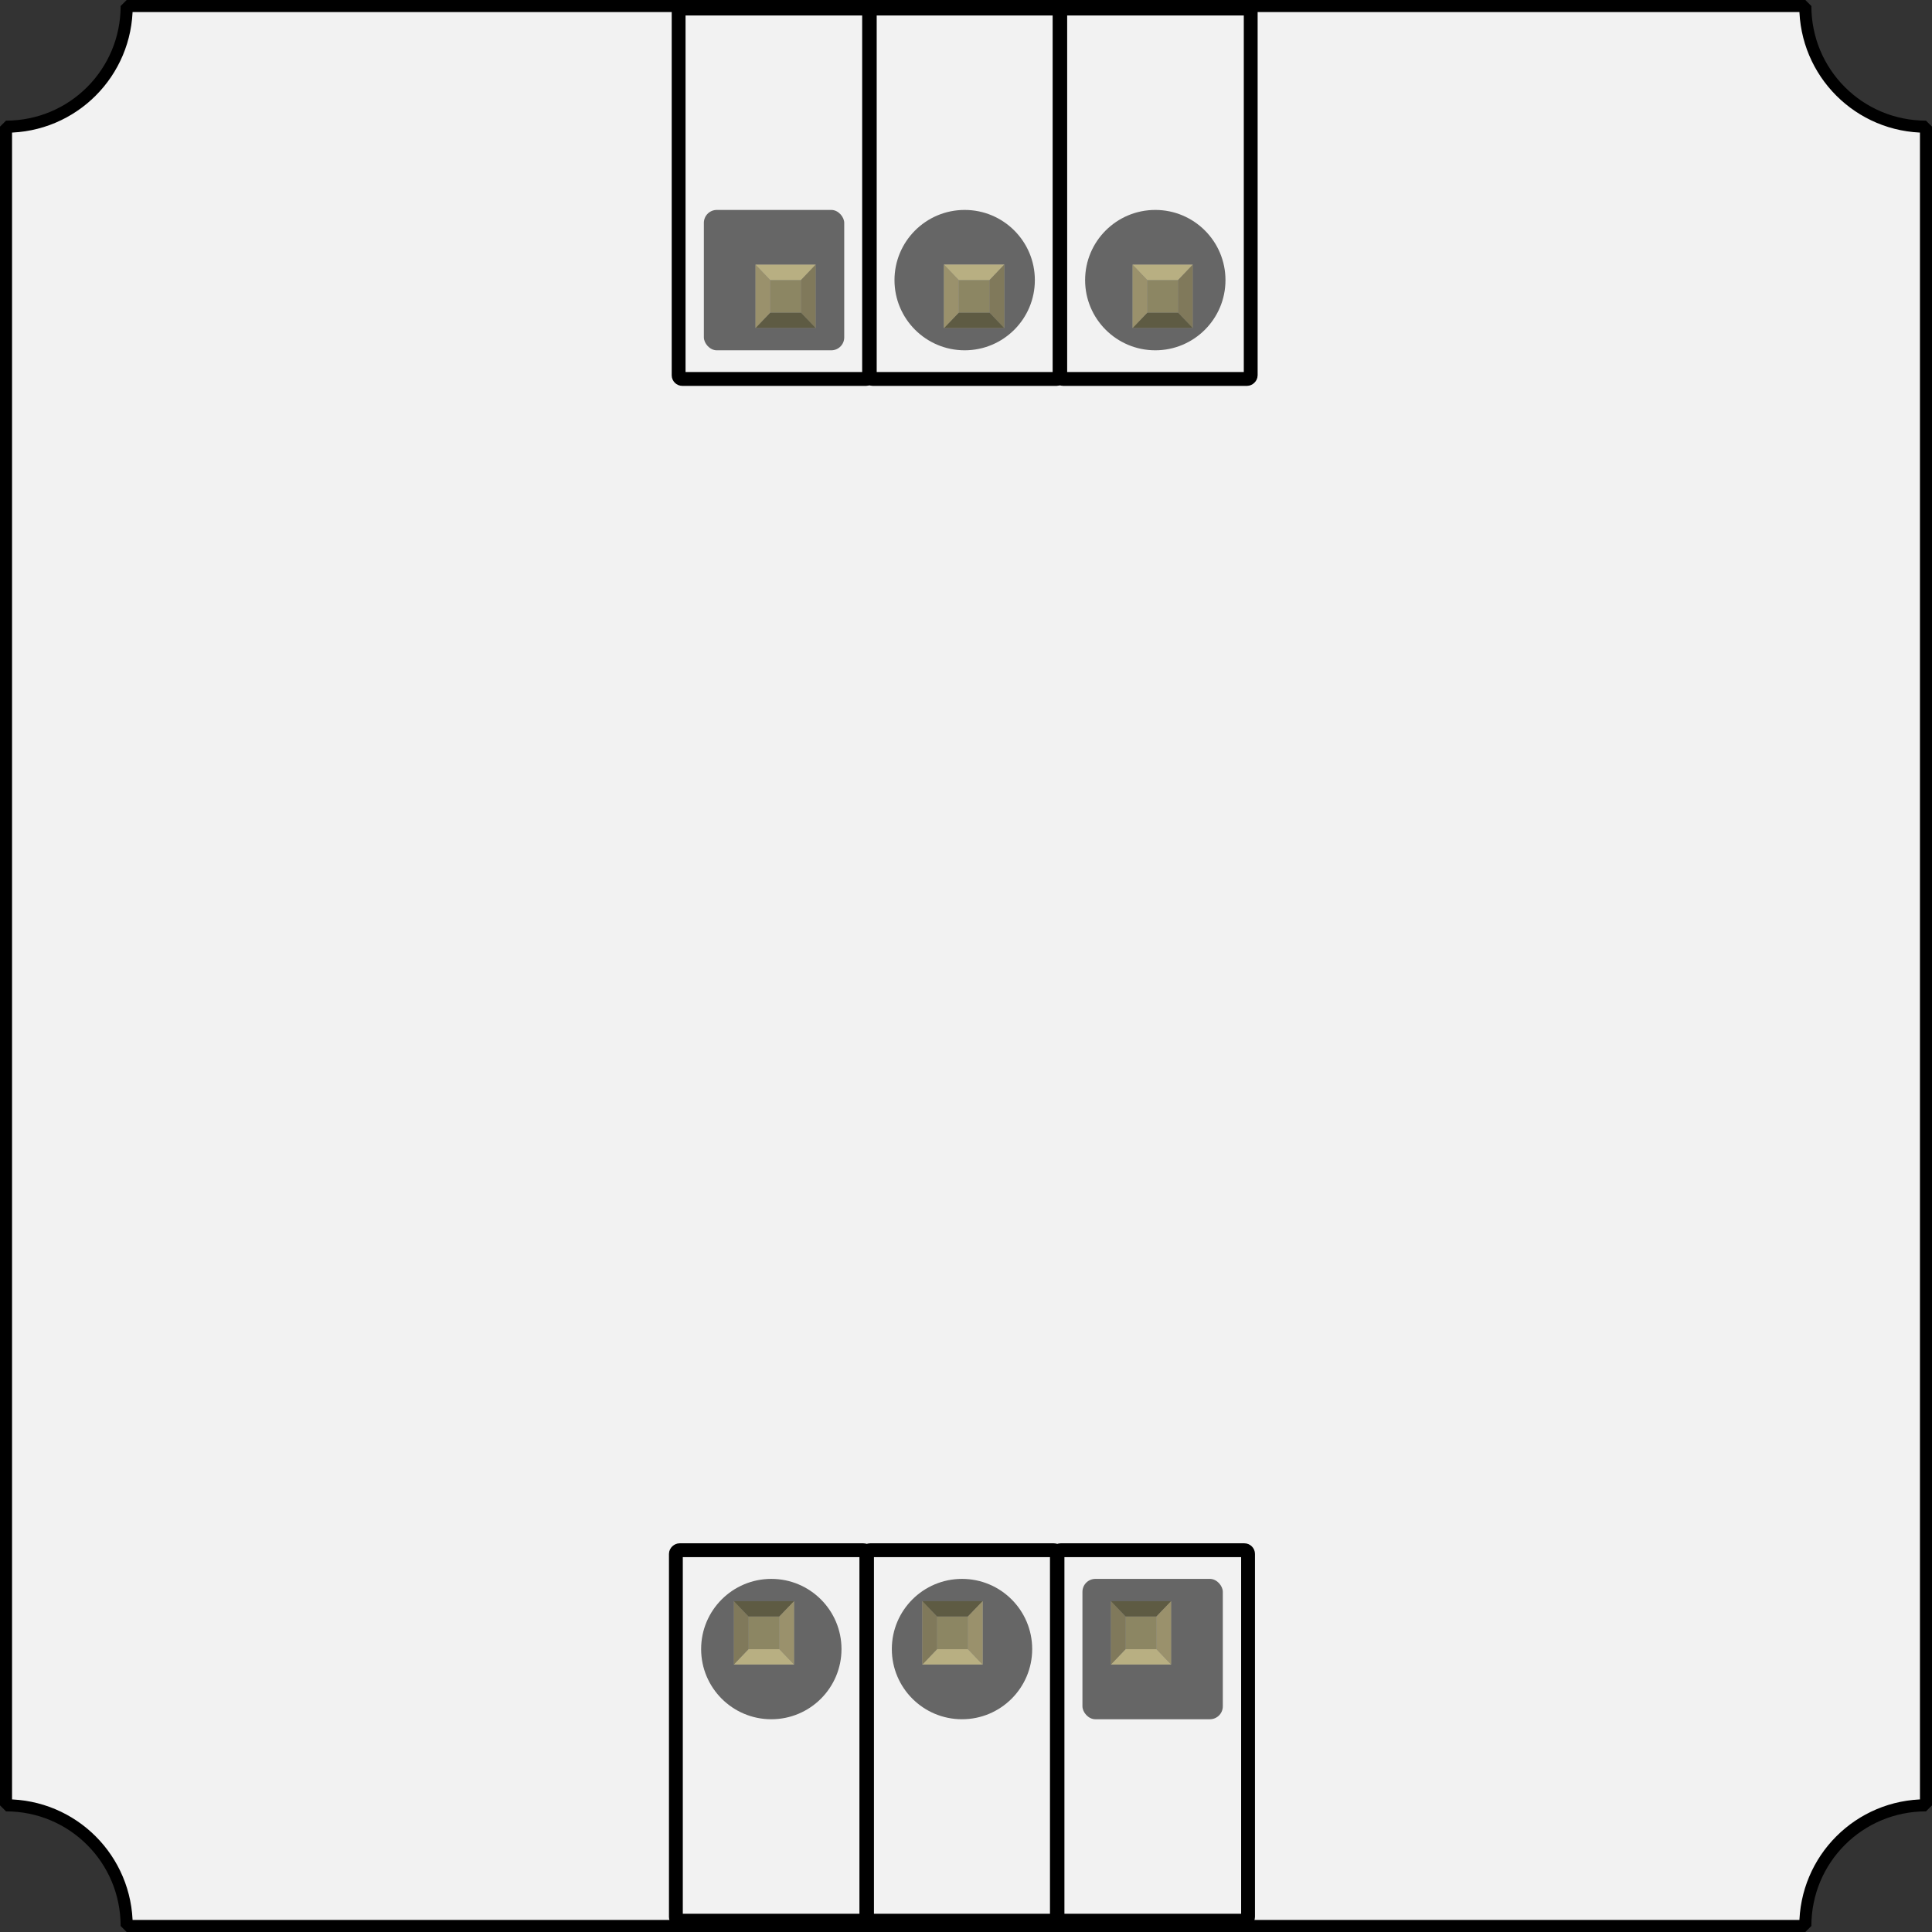 <?xml version="1.0" encoding="UTF-8" standalone="no"?>
<!-- Created with Inkscape (http://www.inkscape.org/) -->

<svg
   xmlns:dc="http://purl.org/dc/elements/1.1/"
   xmlns:cc="http://creativecommons.org/ns#"
   xmlns:rdf="http://www.w3.org/1999/02/22-rdf-syntax-ns#"
   xmlns:svg="http://www.w3.org/2000/svg"
   xmlns="http://www.w3.org/2000/svg"
   xmlns:sodipodi="http://sodipodi.sourceforge.net/DTD/sodipodi-0.dtd"
   xmlns:inkscape="http://www.inkscape.org/namespaces/inkscape"
   width="25.409mm"
   height="25.409mm"
   viewBox="0 0 25.409 25.409"
   version="1.1"
   id="svg5068"
   inkscape:version="0.92.1 r15371"
   sodipodi:docname="troyka-module-one-unit2.svg">
  <rect x="0" y="0" width="25.409" height="25.409" fill="#333333" stroke="none"/>
  <defs
     id="defs5062" />
  <sodipodi:namedview
     id="base"
     pagecolor="#ffffff"
     bordercolor="#666666"
     borderopacity="1.0"
     inkscape:pageopacity="0.0"
     inkscape:pageshadow="2"
     inkscape:zoom="0.7"
     inkscape:cx="-70.40703"
     inkscape:cy="-32.124015"
     inkscape:document-units="mm"
     inkscape:current-layer="layer1"
     showgrid="false"
     inkscape:window-width="1920"
     inkscape:window-height="1017"
     inkscape:window-x="-8"
     inkscape:window-y="-8"
     inkscape:window-maximized="1"
     fit-margin-top="0"
     fit-margin-left="0"
     fit-margin-right="0"
     fit-margin-bottom="0" />
  <g
     inkscape:label="Layer 1"
     inkscape:groupmode="layer"
     id="layer1"
     transform="translate(-28.873,-97.575)">
    <path
       inkscape:connector-curvature="0"
       style="display:inline;fill:#f2f2f2;fill-opacity:1;fill-rule:nonzero;stroke:#000000;stroke-width:0.159;stroke-miterlimit:0;stroke-dasharray:none;stroke-opacity:1"
       d="m 30.539,97.654 c 0,0.878 -0.708,1.587 -1.587,1.587 v 22.077 c 0.878,0 1.587,0.708 1.587,1.587 h 22.077 c 0,-0.878 0.708,-1.587 1.587,-1.587 V 99.241 c -0.878,0 -1.587,-0.708 -1.587,-1.587 z"
       id="rect3082" />
    <rect
       style="font-style:normal;font-weight:normal;font-size:105.247px;line-height:100%;font-family:Sans;text-align:start;letter-spacing:0px;word-spacing:0px;text-anchor:start;display:inline;fill:none;stroke:#000000;stroke-width:0.182;stroke-miterlimit:4;stroke-dasharray:none;stroke-opacity:1"
       id="rect6749"
       width="4.872"
       height="2.514"
       x="-122.835"
       y="37.762"
       rx="0.049"
       transform="rotate(-90)"
       ry="0.049" />
    <rect
       style="font-style:normal;font-weight:normal;font-size:105.247px;line-height:100%;font-family:Sans;text-align:start;letter-spacing:0px;word-spacing:0px;text-anchor:start;display:inline;fill:none;stroke:#000000;stroke-width:0.182;stroke-miterlimit:4;stroke-dasharray:none;stroke-opacity:1"
       id="rect6749-9"
       width="4.872"
       height="2.514"
       x="-122.835"
       y="40.267"
       rx="0.049"
       transform="rotate(-90)"
       ry="0.049" />
    <rect
       style="font-style:normal;font-weight:normal;font-size:105.247px;line-height:100%;font-family:Sans;text-align:start;letter-spacing:0px;word-spacing:0px;text-anchor:start;display:inline;fill:none;stroke:#000000;stroke-width:0.182;stroke-miterlimit:4;stroke-dasharray:none;stroke-opacity:1"
       id="rect6749-9-3"
       width="4.872"
       height="2.514"
       x="-122.835"
       y="42.773"
       rx="0.049"
       transform="rotate(-90)"
       ry="0.049" />
    <circle
       r="0.923"
       cy="119.263"
       cx="39.017"
       style="display:inline;fill:#666666;fill-opacity:1;fill-rule:nonzero;stroke:none;stroke-width:0.202"
       id="path4180" />
    <circle
       r="0.923"
       cy="119.263"
       cx="41.525"
       style="display:inline;fill:#666666;fill-opacity:1;fill-rule:nonzero;stroke:none;stroke-width:0.202"
       id="path4180-2" />
    <rect
       style="display:inline;fill:#666666;fill-opacity:1;fill-rule:nonzero;stroke:none;stroke-width:0.024"
       id="rect4216"
       width="1.846"
       height="1.846"
       x="43.109"
       y="118.34"
       rx="0.17"
       ry="0.17" />
    <g
       style="display:inline;stroke-width:0.943"
       id="g4114"
       transform="matrix(0.025,0,0,0.025,28.952,97.82)">
      <g
         style="stroke-width:0.943"
         transform="translate(-0.786,-0.786)"
         id="g3132">
        <rect
           id="_x30_.1.5.0.0.6-7"
           x="833.331"
           y="-613.708"
           width="33.339"
           height="31.659"
           style="font-style:normal;font-weight:normal;font-size:105.247px;line-height:100%;font-family:Sans;text-align:start;letter-spacing:0px;word-spacing:0px;text-anchor:start;fill:#8d8c8c;fill-opacity:1;stroke:none;stroke-width:0.943"
           transform="rotate(90)" />
        <rect
           id="_x30_.1.5.0.0.37-1"
           x="841.361"
           y="-606.021"
           width="17.206"
           height="16.284"
           style="font-style:normal;font-weight:normal;font-size:105.247px;line-height:100%;font-family:Sans;text-align:start;letter-spacing:0px;word-spacing:0px;text-anchor:start;fill:#8c8663;fill-opacity:1;stroke:none;stroke-width:0.943"
           transform="rotate(90)" />
        <polygon
           id="_x30_.1.5.0.0.38-1"
           points="4.203,3.012 4.203,4.193 4.759,4.751 4.759,2.454 "
           style="font-style:normal;font-weight:normal;font-size:105.247px;line-height:100%;font-family:Sans;text-align:start;letter-spacing:0px;word-spacing:0px;text-anchor:start;fill:#b8af82;fill-opacity:1;stroke:none;stroke-width:0.943"
           transform="matrix(0,14.495,-13.777,0,647.516,797.644)" />
        <polygon
           id="_x30_.1.5.0.0.39-3"
           points="4.203,4.193 4.759,4.751 2.462,4.751 3.016,4.193 "
           style="font-style:normal;font-weight:normal;font-size:105.247px;line-height:100%;font-family:Sans;text-align:start;letter-spacing:0px;word-spacing:0px;text-anchor:start;fill:#80795b;fill-opacity:1;stroke:none;stroke-width:0.943"
           transform="matrix(0,14.495,-13.777,0,647.516,797.644)" />
        <polygon
           id="_x30_.1.5.0.0.40-25"
           points="3.016,4.193 2.462,4.751 2.462,2.454 3.016,3.012 "
           style="font-style:normal;font-weight:normal;font-size:105.247px;line-height:100%;font-family:Sans;text-align:start;letter-spacing:0px;word-spacing:0px;text-anchor:start;fill:#5e5b43;fill-opacity:1;stroke:none;stroke-width:0.943"
           transform="matrix(0,14.495,-13.777,0,647.516,797.644)" />
        <polygon
           id="_x30_.1.5.0.0.41-35"
           points="4.203,3.012 3.016,3.012 2.462,2.454 4.759,2.454 "
           style="font-style:normal;font-weight:normal;font-size:105.247px;line-height:100%;font-family:Sans;text-align:start;letter-spacing:0px;word-spacing:0px;text-anchor:start;fill:#9a916c;fill-opacity:1;stroke:none;stroke-width:0.943"
           transform="matrix(0,14.495,-13.777,0,647.516,797.644)" />
      </g>
      <g
         style="stroke-width:0.943"
         transform="translate(-0.786,-0.786)"
         id="g3154">
        <rect
           id="_x30_.1.5.0.0.7-6-40"
           x="833.331"
           y="-415.346"
           width="33.339"
           height="31.659"
           style="font-style:normal;font-weight:normal;font-size:105.247px;line-height:100%;font-family:Sans;text-align:start;letter-spacing:0px;word-spacing:0px;text-anchor:start;fill:#8d8c8c;fill-opacity:1;stroke:none;stroke-width:0.943"
           transform="rotate(90)" />
        <rect
           id="_x30_.1.5.0.0.32-4-7"
           x="841.361"
           y="-407.645"
           width="17.206"
           height="16.312"
           style="font-style:normal;font-weight:normal;font-size:105.247px;line-height:100%;font-family:Sans;text-align:start;letter-spacing:0px;word-spacing:0px;text-anchor:start;fill:#8c8663;fill-opacity:1;stroke:none;stroke-width:0.943"
           transform="rotate(90)" />
        <polygon
           id="_x30_.1.5.0.0.33-0-0"
           points="4.759,9.653 4.203,10.212 4.203,11.393 4.759,11.951 "
           style="font-style:normal;font-weight:normal;font-size:105.247px;line-height:100%;font-family:Sans;text-align:start;letter-spacing:0px;word-spacing:0px;text-anchor:start;fill:#b8af82;fill-opacity:1;stroke:none;stroke-width:0.943"
           transform="matrix(0,14.495,-13.777,0,548.333,797.644)" />
        <polygon
           id="_x30_.1.5.0.0.34-7-3"
           points="3.016,11.393 4.203,11.393 4.759,11.951 2.462,11.951 "
           style="font-style:normal;font-weight:normal;font-size:105.247px;line-height:100%;font-family:Sans;text-align:start;letter-spacing:0px;word-spacing:0px;text-anchor:start;fill:#80795b;fill-opacity:1;stroke:none;stroke-width:0.943"
           transform="matrix(0,14.495,-13.777,0,548.333,797.644)" />
        <polygon
           id="_x30_.1.5.0.0.35-0-4"
           points="3.016,10.212 3.016,11.393 2.462,11.951 2.462,9.653 "
           style="font-style:normal;font-weight:normal;font-size:105.247px;line-height:100%;font-family:Sans;text-align:start;letter-spacing:0px;word-spacing:0px;text-anchor:start;fill:#5e5b43;fill-opacity:1;stroke:none;stroke-width:0.943"
           transform="matrix(0,14.495,-13.777,0,548.333,797.644)" />
        <polygon
           id="_x30_.1.5.0.0.36-3-0"
           points="4.759,9.653 4.203,10.212 3.016,10.212 2.462,9.653 "
           style="font-style:normal;font-weight:normal;font-size:105.247px;line-height:100%;font-family:Sans;text-align:start;letter-spacing:0px;word-spacing:0px;text-anchor:start;fill:#9a916c;fill-opacity:1;stroke:none;stroke-width:0.943"
           transform="matrix(0,14.495,-13.777,0,548.333,797.644)" />
      </g>
      <g
         style="stroke-width:0.943"
         transform="translate(-0.786,-0.786)"
         id="g3140">
        <rect
           id="_x30_.1.5.0.0.7-2"
           x="833.331"
           y="-514.53"
           width="33.339"
           height="31.659"
           style="font-style:normal;font-weight:normal;font-size:105.247px;line-height:100%;font-family:Sans;text-align:start;letter-spacing:0px;word-spacing:0px;text-anchor:start;fill:#8d8c8c;fill-opacity:1;stroke:none;stroke-width:0.943"
           transform="rotate(90)" />
        <rect
           id="_x30_.1.5.0.0.32-9"
           x="841.361"
           y="-506.828"
           width="17.206"
           height="16.312"
           style="font-style:normal;font-weight:normal;font-size:105.247px;line-height:100%;font-family:Sans;text-align:start;letter-spacing:0px;word-spacing:0px;text-anchor:start;fill:#8c8663;fill-opacity:1;stroke:none;stroke-width:0.943"
           transform="rotate(90)" />
        <polygon
           id="_x30_.1.5.0.0.33-7"
           points="4.203,10.212 4.203,11.393 4.759,11.951 4.759,9.653 "
           style="font-style:normal;font-weight:normal;font-size:105.247px;line-height:100%;font-family:Sans;text-align:start;letter-spacing:0px;word-spacing:0px;text-anchor:start;fill:#b8af82;fill-opacity:1;stroke:none;stroke-width:0.943"
           transform="matrix(0,14.495,-13.777,0,647.516,797.644)" />
        <polygon
           id="_x30_.1.5.0.0.34-53"
           points="4.203,11.393 4.759,11.951 2.462,11.951 3.016,11.393 "
           style="font-style:normal;font-weight:normal;font-size:105.247px;line-height:100%;font-family:Sans;text-align:start;letter-spacing:0px;word-spacing:0px;text-anchor:start;fill:#80795b;fill-opacity:1;stroke:none;stroke-width:0.943"
           transform="matrix(0,14.495,-13.777,0,647.516,797.644)" />
        <polygon
           id="_x30_.1.5.0.0.35-4"
           points="3.016,11.393 2.462,11.951 2.462,9.653 3.016,10.212 "
           style="font-style:normal;font-weight:normal;font-size:105.247px;line-height:100%;font-family:Sans;text-align:start;letter-spacing:0px;word-spacing:0px;text-anchor:start;fill:#5e5b43;fill-opacity:1;stroke:none;stroke-width:0.943"
           transform="matrix(0,14.495,-13.777,0,647.516,797.644)" />
        <polygon
           id="_x30_.1.5.0.0.36-32"
           points="4.203,10.212 3.016,10.212 2.462,9.653 4.759,9.653 "
           style="font-style:normal;font-weight:normal;font-size:105.247px;line-height:100%;font-family:Sans;text-align:start;letter-spacing:0px;word-spacing:0px;text-anchor:start;fill:#9a916c;fill-opacity:1;stroke:none;stroke-width:0.943"
           transform="matrix(0,14.495,-13.777,0,647.516,797.644)" />
        <rect
           id="_x30_.1.5.0.0.6-2-26"
           x="833.331"
           y="-514.525"
           width="33.339"
           height="31.659"
           style="font-style:normal;font-weight:normal;font-size:105.247px;line-height:100%;font-family:Sans;text-align:start;letter-spacing:0px;word-spacing:0px;text-anchor:start;fill:#8d8c8c;fill-opacity:1;stroke:none;stroke-width:0.943"
           transform="rotate(90)" />
        <rect
           id="_x30_.1.5.0.0.37-4-0"
           x="841.361"
           y="-506.838"
           width="17.206"
           height="16.284"
           style="font-style:normal;font-weight:normal;font-size:105.247px;line-height:100%;font-family:Sans;text-align:start;letter-spacing:0px;word-spacing:0px;text-anchor:start;fill:#8c8663;fill-opacity:1;stroke:none;stroke-width:0.943"
           transform="rotate(90)" />
        <polygon
           id="_x30_.1.5.0.0.38-0-5"
           points="4.759,2.454 4.203,3.012 4.203,4.193 4.759,4.751 "
           style="font-style:normal;font-weight:normal;font-size:105.247px;line-height:100%;font-family:Sans;text-align:start;letter-spacing:0px;word-spacing:0px;text-anchor:start;fill:#b8af82;fill-opacity:1;stroke:none;stroke-width:0.943"
           transform="matrix(0,14.495,-13.777,0,548.333,797.644)" />
        <polygon
           id="_x30_.1.5.0.0.39-0-3"
           points="3.016,4.193 4.203,4.193 4.759,4.751 2.462,4.751 "
           style="font-style:normal;font-weight:normal;font-size:105.247px;line-height:100%;font-family:Sans;text-align:start;letter-spacing:0px;word-spacing:0px;text-anchor:start;fill:#80795b;fill-opacity:1;stroke:none;stroke-width:0.943"
           transform="matrix(0,14.495,-13.777,0,548.333,797.644)" />
        <polygon
           id="_x30_.1.5.0.0.40-5-10"
           points="3.016,3.012 3.016,4.193 2.462,4.751 2.462,2.454 "
           style="font-style:normal;font-weight:normal;font-size:105.247px;line-height:100%;font-family:Sans;text-align:start;letter-spacing:0px;word-spacing:0px;text-anchor:start;fill:#5e5b43;fill-opacity:1;stroke:none;stroke-width:0.943"
           transform="matrix(0,14.495,-13.777,0,548.333,797.644)" />
        <polygon
           id="_x30_.1.5.0.0.41-3-6"
           points="4.759,2.454 4.203,3.012 3.016,3.012 2.462,2.454 "
           style="font-style:normal;font-weight:normal;font-size:105.247px;line-height:100%;font-family:Sans;text-align:start;letter-spacing:0px;word-spacing:0px;text-anchor:start;fill:#9a916c;fill-opacity:1;stroke:none;stroke-width:0.943"
           transform="matrix(0,14.495,-13.777,0,548.333,797.644)" />
      </g>
    </g>
    <rect
       style="font-style:normal;font-weight:normal;font-size:105.247px;line-height:100%;font-family:Sans;text-align:start;letter-spacing:0px;word-spacing:0px;text-anchor:start;display:inline;fill:none;stroke:#000000;stroke-width:0.182;stroke-miterlimit:4;stroke-dasharray:none;stroke-opacity:1"
       id="rect6749-8"
       width="4.872"
       height="2.514"
       x="97.687"
       y="-45.322"
       rx="0.049"
       transform="rotate(90)"
       ry="0.049" />
    <rect
       style="font-style:normal;font-weight:normal;font-size:105.247px;line-height:100%;font-family:Sans;text-align:start;letter-spacing:0px;word-spacing:0px;text-anchor:start;display:inline;fill:none;stroke:#000000;stroke-width:0.182;stroke-miterlimit:4;stroke-dasharray:none;stroke-opacity:1"
       id="rect6749-9-8"
       width="4.872"
       height="2.514"
       x="97.687"
       y="-42.817"
       rx="0.049"
       transform="rotate(90)"
       ry="0.049" />
    <rect
       style="font-style:normal;font-weight:normal;font-size:105.247px;line-height:100%;font-family:Sans;text-align:start;letter-spacing:0px;word-spacing:0px;text-anchor:start;display:inline;fill:none;stroke:#000000;stroke-width:0.182;stroke-miterlimit:4;stroke-dasharray:none;stroke-opacity:1"
       id="rect6749-9-3-2"
       width="4.872"
       height="2.514"
       x="97.687"
       y="-40.312"
       rx="0.049"
       transform="rotate(90)"
       ry="0.049" />
    <circle
       r="0.923"
       cy="-101.259"
       cx="-44.067"
       style="display:inline;fill:#666666;fill-opacity:1;fill-rule:nonzero;stroke:none;stroke-width:0.202"
       id="path4180-4"
       transform="scale(-1)" />
    <circle
       r="0.923"
       cy="-101.259"
       cx="-41.56"
       style="display:inline;fill:#666666;fill-opacity:1;fill-rule:nonzero;stroke:none;stroke-width:0.202"
       id="path4180-2-5"
       transform="scale(-1)" />
    <rect
       style="display:inline;fill:#666666;fill-opacity:1;fill-rule:nonzero;stroke:none;stroke-width:0.024"
       id="rect4216-5"
       width="1.846"
       height="1.846"
       x="-39.976"
       y="-102.182"
       rx="0.17"
       ry="0.17"
       transform="scale(-1)" />
    <g
       style="display:inline;stroke-width:0.943"
       id="g4114-1"
       transform="matrix(-0.025,0,0,-0.025,54.132,122.702)">
      <g
         style="stroke-width:0.943"
         transform="translate(-0.786,-0.786)"
         id="g3132-7">
        <rect
           id="_x30_.1.5.0.0.6-7-1"
           x="833.331"
           y="-613.708"
           width="33.339"
           height="31.659"
           style="font-style:normal;font-weight:normal;font-size:105.247px;line-height:100%;font-family:Sans;text-align:start;letter-spacing:0px;word-spacing:0px;text-anchor:start;fill:#8d8c8c;fill-opacity:1;stroke:none;stroke-width:0.943"
           transform="rotate(90)" />
        <rect
           id="_x30_.1.5.0.0.37-1-1"
           x="841.361"
           y="-606.021"
           width="17.206"
           height="16.284"
           style="font-style:normal;font-weight:normal;font-size:105.247px;line-height:100%;font-family:Sans;text-align:start;letter-spacing:0px;word-spacing:0px;text-anchor:start;fill:#8c8663;fill-opacity:1;stroke:none;stroke-width:0.943"
           transform="rotate(90)" />
        <polygon
           id="_x30_.1.5.0.0.38-1-5"
           points="4.203,4.193 4.759,4.751 4.759,2.454 4.203,3.012 "
           style="font-style:normal;font-weight:normal;font-size:105.247px;line-height:100%;font-family:Sans;text-align:start;letter-spacing:0px;word-spacing:0px;text-anchor:start;fill:#b8af82;fill-opacity:1;stroke:none;stroke-width:0.943"
           transform="matrix(0,14.495,-13.777,0,647.516,797.644)" />
        <polygon
           id="_x30_.1.5.0.0.39-3-2"
           points="4.759,4.751 2.462,4.751 3.016,4.193 4.203,4.193 "
           style="font-style:normal;font-weight:normal;font-size:105.247px;line-height:100%;font-family:Sans;text-align:start;letter-spacing:0px;word-spacing:0px;text-anchor:start;fill:#80795b;fill-opacity:1;stroke:none;stroke-width:0.943"
           transform="matrix(0,14.495,-13.777,0,647.516,797.644)" />
        <polygon
           id="_x30_.1.5.0.0.40-25-7"
           points="2.462,4.751 2.462,2.454 3.016,3.012 3.016,4.193 "
           style="font-style:normal;font-weight:normal;font-size:105.247px;line-height:100%;font-family:Sans;text-align:start;letter-spacing:0px;word-spacing:0px;text-anchor:start;fill:#5e5b43;fill-opacity:1;stroke:none;stroke-width:0.943"
           transform="matrix(0,14.495,-13.777,0,647.516,797.644)" />
        <polygon
           id="_x30_.1.5.0.0.41-35-6"
           points="3.016,3.012 2.462,2.454 4.759,2.454 4.203,3.012 "
           style="font-style:normal;font-weight:normal;font-size:105.247px;line-height:100%;font-family:Sans;text-align:start;letter-spacing:0px;word-spacing:0px;text-anchor:start;fill:#9a916c;fill-opacity:1;stroke:none;stroke-width:0.943"
           transform="matrix(0,14.495,-13.777,0,647.516,797.644)" />
      </g>
      <g
         style="stroke-width:0.943"
         transform="translate(-0.786,-0.786)"
         id="g3154-1">
        <rect
           id="_x30_.1.5.0.0.7-6-40-4"
           x="833.331"
           y="-415.346"
           width="33.339"
           height="31.659"
           style="font-style:normal;font-weight:normal;font-size:105.247px;line-height:100%;font-family:Sans;text-align:start;letter-spacing:0px;word-spacing:0px;text-anchor:start;fill:#8d8c8c;fill-opacity:1;stroke:none;stroke-width:0.943"
           transform="rotate(90)" />
        <rect
           id="_x30_.1.5.0.0.32-4-7-2"
           x="841.361"
           y="-407.645"
           width="17.206"
           height="16.312"
           style="font-style:normal;font-weight:normal;font-size:105.247px;line-height:100%;font-family:Sans;text-align:start;letter-spacing:0px;word-spacing:0px;text-anchor:start;fill:#8c8663;fill-opacity:1;stroke:none;stroke-width:0.943"
           transform="rotate(90)" />
        <polygon
           id="_x30_.1.5.0.0.33-0-0-3"
           points="4.203,10.212 4.203,11.393 4.759,11.951 4.759,9.653 "
           style="font-style:normal;font-weight:normal;font-size:105.247px;line-height:100%;font-family:Sans;text-align:start;letter-spacing:0px;word-spacing:0px;text-anchor:start;fill:#b8af82;fill-opacity:1;stroke:none;stroke-width:0.943"
           transform="matrix(0,14.495,-13.777,0,548.333,797.644)" />
        <polygon
           id="_x30_.1.5.0.0.34-7-3-2"
           points="4.203,11.393 4.759,11.951 2.462,11.951 3.016,11.393 "
           style="font-style:normal;font-weight:normal;font-size:105.247px;line-height:100%;font-family:Sans;text-align:start;letter-spacing:0px;word-spacing:0px;text-anchor:start;fill:#80795b;fill-opacity:1;stroke:none;stroke-width:0.943"
           transform="matrix(0,14.495,-13.777,0,548.333,797.644)" />
        <polygon
           id="_x30_.1.5.0.0.35-0-4-2"
           points="3.016,11.393 2.462,11.951 2.462,9.653 3.016,10.212 "
           style="font-style:normal;font-weight:normal;font-size:105.247px;line-height:100%;font-family:Sans;text-align:start;letter-spacing:0px;word-spacing:0px;text-anchor:start;fill:#5e5b43;fill-opacity:1;stroke:none;stroke-width:0.943"
           transform="matrix(0,14.495,-13.777,0,548.333,797.644)" />
        <polygon
           id="_x30_.1.5.0.0.36-3-0-1"
           points="4.203,10.212 3.016,10.212 2.462,9.653 4.759,9.653 "
           style="font-style:normal;font-weight:normal;font-size:105.247px;line-height:100%;font-family:Sans;text-align:start;letter-spacing:0px;word-spacing:0px;text-anchor:start;fill:#9a916c;fill-opacity:1;stroke:none;stroke-width:0.943"
           transform="matrix(0,14.495,-13.777,0,548.333,797.644)" />
      </g>
      <g
         style="stroke-width:0.943"
         transform="translate(-0.786,-0.786)"
         id="g3140-6">
        <rect
           id="_x30_.1.5.0.0.7-2-8"
           x="833.331"
           y="-514.53"
           width="33.339"
           height="31.659"
           style="font-style:normal;font-weight:normal;font-size:105.247px;line-height:100%;font-family:Sans;text-align:start;letter-spacing:0px;word-spacing:0px;text-anchor:start;fill:#8d8c8c;fill-opacity:1;stroke:none;stroke-width:0.943"
           transform="rotate(90)" />
        <rect
           id="_x30_.1.5.0.0.32-9-5"
           x="841.361"
           y="-506.828"
           width="17.206"
           height="16.312"
           style="font-style:normal;font-weight:normal;font-size:105.247px;line-height:100%;font-family:Sans;text-align:start;letter-spacing:0px;word-spacing:0px;text-anchor:start;fill:#8c8663;fill-opacity:1;stroke:none;stroke-width:0.943"
           transform="rotate(90)" />
        <polygon
           id="_x30_.1.5.0.0.33-7-7"
           points="4.203,11.393 4.759,11.951 4.759,9.653 4.203,10.212 "
           style="font-style:normal;font-weight:normal;font-size:105.247px;line-height:100%;font-family:Sans;text-align:start;letter-spacing:0px;word-spacing:0px;text-anchor:start;fill:#b8af82;fill-opacity:1;stroke:none;stroke-width:0.943"
           transform="matrix(0,14.495,-13.777,0,647.516,797.644)" />
        <polygon
           id="_x30_.1.5.0.0.34-53-6"
           points="4.759,11.951 2.462,11.951 3.016,11.393 4.203,11.393 "
           style="font-style:normal;font-weight:normal;font-size:105.247px;line-height:100%;font-family:Sans;text-align:start;letter-spacing:0px;word-spacing:0px;text-anchor:start;fill:#80795b;fill-opacity:1;stroke:none;stroke-width:0.943"
           transform="matrix(0,14.495,-13.777,0,647.516,797.644)" />
        <polygon
           id="_x30_.1.5.0.0.35-4-1"
           points="2.462,11.951 2.462,9.653 3.016,10.212 3.016,11.393 "
           style="font-style:normal;font-weight:normal;font-size:105.247px;line-height:100%;font-family:Sans;text-align:start;letter-spacing:0px;word-spacing:0px;text-anchor:start;fill:#5e5b43;fill-opacity:1;stroke:none;stroke-width:0.943"
           transform="matrix(0,14.495,-13.777,0,647.516,797.644)" />
        <polygon
           id="_x30_.1.5.0.0.36-32-8"
           points="3.016,10.212 2.462,9.653 4.759,9.653 4.203,10.212 "
           style="font-style:normal;font-weight:normal;font-size:105.247px;line-height:100%;font-family:Sans;text-align:start;letter-spacing:0px;word-spacing:0px;text-anchor:start;fill:#9a916c;fill-opacity:1;stroke:none;stroke-width:0.943"
           transform="matrix(0,14.495,-13.777,0,647.516,797.644)" />
        <rect
           id="_x30_.1.5.0.0.6-2-26-9"
           x="833.331"
           y="-514.525"
           width="33.339"
           height="31.659"
           style="font-style:normal;font-weight:normal;font-size:105.247px;line-height:100%;font-family:Sans;text-align:start;letter-spacing:0px;word-spacing:0px;text-anchor:start;fill:#8d8c8c;fill-opacity:1;stroke:none;stroke-width:0.943"
           transform="rotate(90)" />
        <rect
           id="_x30_.1.5.0.0.37-4-0-2"
           x="841.361"
           y="-506.838"
           width="17.206"
           height="16.284"
           style="font-style:normal;font-weight:normal;font-size:105.247px;line-height:100%;font-family:Sans;text-align:start;letter-spacing:0px;word-spacing:0px;text-anchor:start;fill:#8c8663;fill-opacity:1;stroke:none;stroke-width:0.943"
           transform="rotate(90)" />
        <polygon
           id="_x30_.1.5.0.0.38-0-5-7"
           points="4.203,3.012 4.203,4.193 4.759,4.751 4.759,2.454 "
           style="font-style:normal;font-weight:normal;font-size:105.247px;line-height:100%;font-family:Sans;text-align:start;letter-spacing:0px;word-spacing:0px;text-anchor:start;fill:#b8af82;fill-opacity:1;stroke:none;stroke-width:0.943"
           transform="matrix(0,14.495,-13.777,0,548.333,797.644)" />
        <polygon
           id="_x30_.1.5.0.0.39-0-3-9"
           points="4.203,4.193 4.759,4.751 2.462,4.751 3.016,4.193 "
           style="font-style:normal;font-weight:normal;font-size:105.247px;line-height:100%;font-family:Sans;text-align:start;letter-spacing:0px;word-spacing:0px;text-anchor:start;fill:#80795b;fill-opacity:1;stroke:none;stroke-width:0.943"
           transform="matrix(0,14.495,-13.777,0,548.333,797.644)" />
        <polygon
           id="_x30_.1.5.0.0.40-5-10-5"
           points="3.016,4.193 2.462,4.751 2.462,2.454 3.016,3.012 "
           style="font-style:normal;font-weight:normal;font-size:105.247px;line-height:100%;font-family:Sans;text-align:start;letter-spacing:0px;word-spacing:0px;text-anchor:start;fill:#5e5b43;fill-opacity:1;stroke:none;stroke-width:0.943"
           transform="matrix(0,14.495,-13.777,0,548.333,797.644)" />
        <polygon
           id="_x30_.1.5.0.0.41-3-6-4"
           points="4.203,3.012 3.016,3.012 2.462,2.454 4.759,2.454 "
           style="font-style:normal;font-weight:normal;font-size:105.247px;line-height:100%;font-family:Sans;text-align:start;letter-spacing:0px;word-spacing:0px;text-anchor:start;fill:#9a916c;fill-opacity:1;stroke:none;stroke-width:0.943"
           transform="matrix(0,14.495,-13.777,0,548.333,797.644)" />
      </g>
    </g>
  </g>
</svg>
